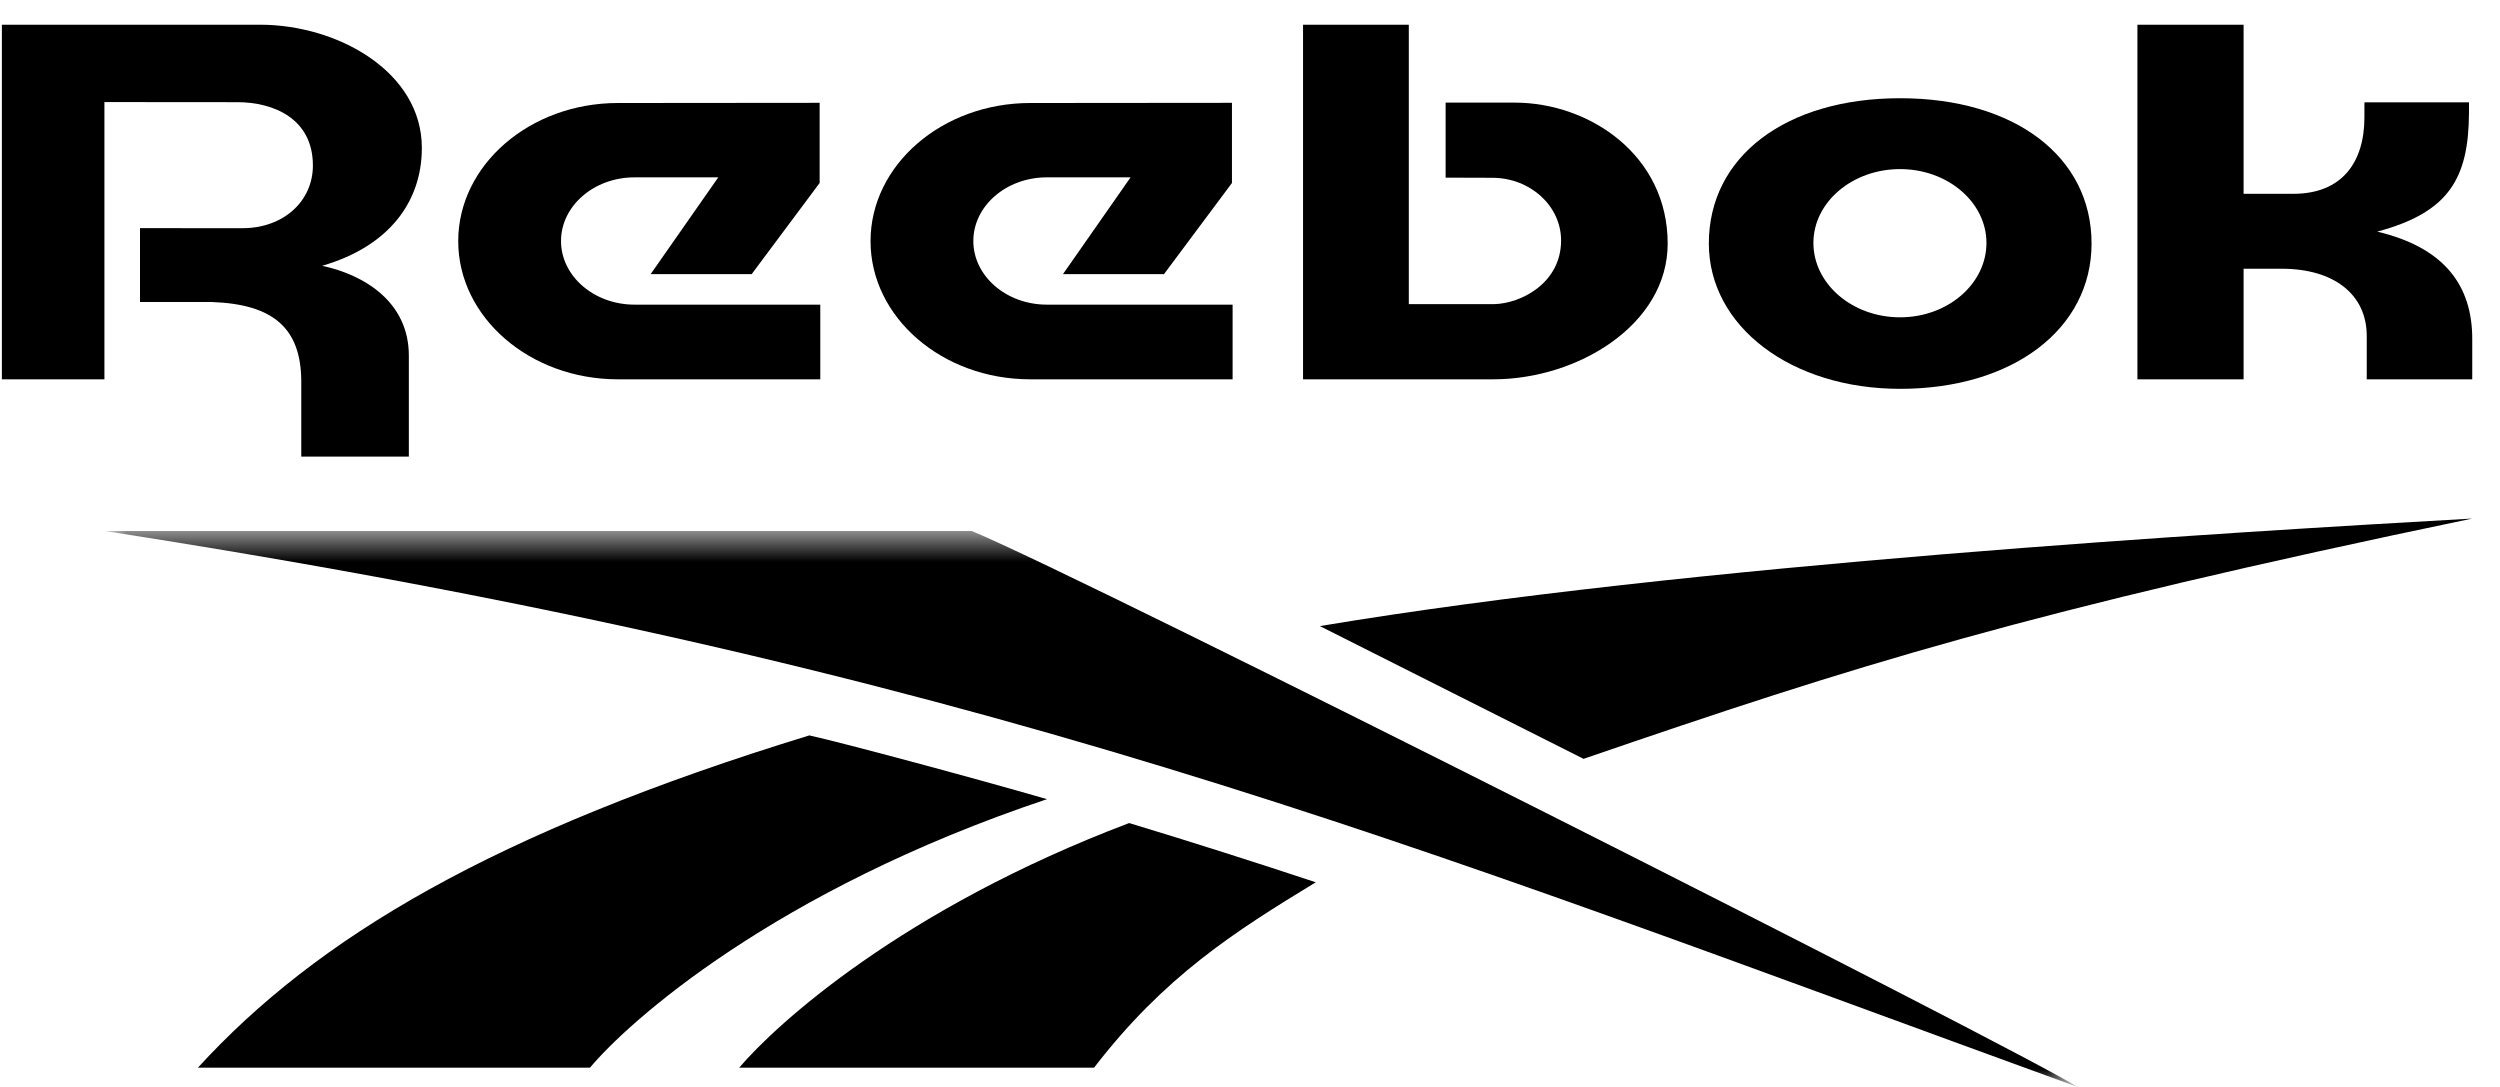 <svg width="69" height="30" viewBox="0 0 69 30" fill="none" xmlns="http://www.w3.org/2000/svg">
<path fill-rule="evenodd" clip-rule="evenodd" d="M52.443 2.711C49.286 2.711 47.164 4.322 47.164 6.72C47.164 9.008 49.434 10.732 52.443 10.732C55.554 10.732 57.727 9.082 57.727 6.72C57.727 4.322 55.603 2.711 52.443 2.711ZM52.442 8.758C51.123 8.758 50.05 7.836 50.05 6.704C50.05 5.581 51.123 4.667 52.442 4.667C53.756 4.667 54.826 5.581 54.826 6.704C54.826 7.836 53.756 8.758 52.442 8.758Z" fill="black"/>
<path fill-rule="evenodd" clip-rule="evenodd" d="M41.799 2.832H39.899V4.903L41.187 4.907C42.234 4.907 43.086 5.683 43.086 6.637C43.086 7.809 41.984 8.378 41.239 8.394H38.883V0.682H35.964V10.469H41.218C43.541 10.469 46.028 8.964 46.028 6.723C46.028 4.287 43.878 2.832 41.799 2.832Z" fill="black"/>
<path fill-rule="evenodd" clip-rule="evenodd" d="M15.484 6.652C15.484 5.683 16.394 4.895 17.512 4.895H19.824L17.958 7.566H20.746L22.622 5.05V2.838L17.053 2.843C14.623 2.843 12.647 4.554 12.647 6.656C12.647 8.758 14.623 10.469 17.052 10.469H22.64V8.408H17.512C16.394 8.408 15.484 7.62 15.484 6.652Z" fill="black"/>
<path fill-rule="evenodd" clip-rule="evenodd" d="M7.176 0.682H0.052V10.469H2.882V2.817L6.553 2.82C7.56 2.821 8.636 3.28 8.636 4.567C8.636 5.551 7.827 6.298 6.694 6.298L3.864 6.297V8.336H5.847C7.551 8.395 8.304 9.065 8.315 10.509V12.602H11.284V9.815C11.284 8.339 10.065 7.588 8.891 7.336C10.735 6.801 11.643 5.571 11.643 4.082C11.643 1.982 9.324 0.682 7.176 0.682Z" fill="black"/>
<path fill-rule="evenodd" clip-rule="evenodd" d="M65.612 6.393C67.577 5.865 68.137 4.942 68.144 3.106V2.824H65.258V3.238C65.258 4.468 64.649 5.349 63.296 5.349L61.923 5.349V0.682H58.993V10.469H61.923V7.417H62.974C64.431 7.417 65.322 8.137 65.322 9.271V10.469H68.234V9.353C68.234 7.891 67.476 6.835 65.612 6.393Z" fill="black"/>
<path fill-rule="evenodd" clip-rule="evenodd" d="M26.864 6.652C26.864 5.683 27.774 4.895 28.892 4.895H31.204L29.338 7.566H32.126L34.002 5.05V2.838L28.433 2.843C26.003 2.843 24.027 4.554 24.027 6.656C24.027 8.758 26.003 10.469 28.432 10.469H34.02V8.408H28.892C27.774 8.408 26.864 7.62 26.864 6.652Z" fill="black"/>
<path fill-rule="evenodd" clip-rule="evenodd" d="M43.706 20.944C51.2 18.371 55.867 16.889 68.233 14.312C61.522 14.692 46.665 15.567 36.428 17.28C36.428 17.28 43.547 20.864 43.706 20.944Z" fill="black"/>
<path fill-rule="evenodd" clip-rule="evenodd" d="M20.401 29.468H30.196C32.136 26.948 34.067 25.719 36.315 24.351C34.614 23.788 32.904 23.243 31.165 22.716C24.909 25.084 21.43 28.261 20.401 29.468Z" fill="black"/>
<path fill-rule="evenodd" clip-rule="evenodd" d="M22.337 20.297C13.605 22.976 8.741 25.884 5.462 29.468H16.283C17.337 28.21 21.352 24.581 28.897 22.057C26.816 21.454 23.201 20.486 22.337 20.297Z" fill="black"/>
<mask id="mask0_1399_455" style="mask-type:alpha" maskUnits="userSpaceOnUse" x="2" y="14" width="56" height="16">
<path fill-rule="evenodd" clip-rule="evenodd" d="M2.891 14.656H57.339V30H2.891V14.656Z" fill="white"/>
</mask>
<g mask="url(#mask0_1399_455)">
<path fill-rule="evenodd" clip-rule="evenodd" d="M26.823 14.656H2.891C27.018 18.397 38.644 23.203 57.339 30C55.741 28.976 29.974 15.961 26.823 14.656Z" fill="black"/>
</g>
</svg>
